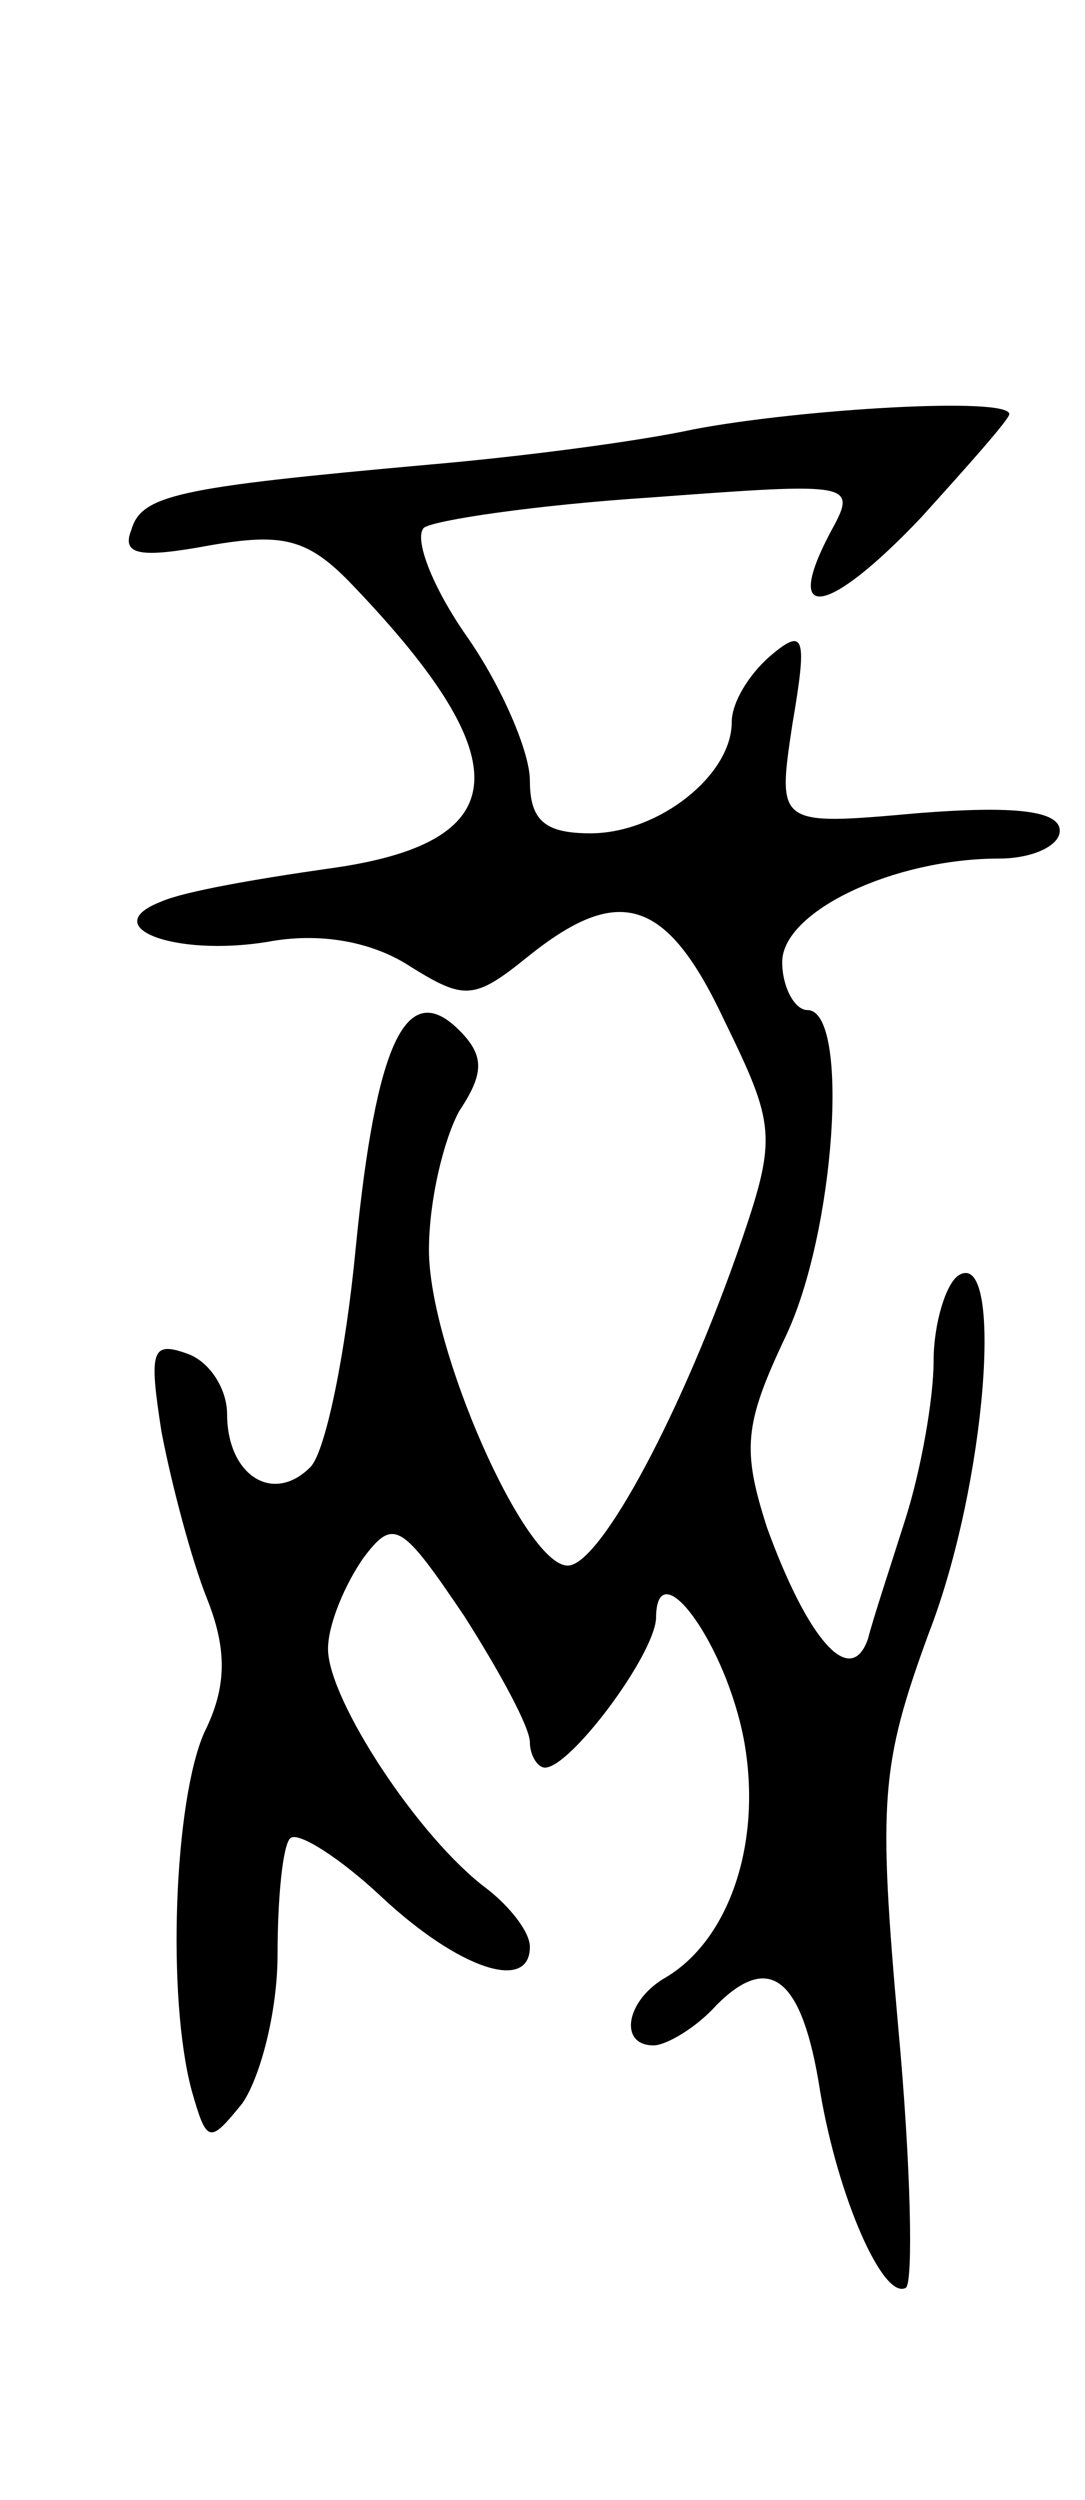 <svg version="1.0" xmlns="http://www.w3.org/2000/svg"
 width="43pt" height="99pt" viewBox="0 0 43 99"
 preserveAspectRatio="xMidYMid meet">
<g transform="translate(0,99) scale(0.1,-0.1)"
fill="#000000" stroke="none">
<path d="M275 820 c-23 -5 -70 -11 -105 -14 -100 -9 -114 -12 -118 -26 -4 -10
4 -11 31 -6 29 5 39 3 57 -16 67 -70 64 -102 -10 -112 -28 -4 -57 -9 -66 -13
-26 -10 5 -22 42 -16 21 4 42 0 57 -10 21 -13 25 -13 46 4 36 29 55 24 78 -25
20 -41 21 -46 7 -87 -23 -67 -56 -129 -69 -129 -17 0 -55 86 -55 125 0 20 6
44 12 55 10 15 10 22 0 32 -21 21 -33 -5 -41 -86 -4 -42 -12 -81 -18 -87 -15
-15 -33 -3 -33 21 0 10 -7 21 -16 24 -14 5 -15 1 -10 -31 4 -21 12 -51 18 -66
8 -20 8 -35 -1 -53 -12 -27 -15 -105 -5 -142 6 -21 7 -21 20 -5 7 10 14 36 14
59 0 22 2 43 5 46 3 3 20 -8 36 -23 31 -29 59 -38 59 -20 0 6 -8 16 -17 23
-27 20 -63 75 -63 95 0 10 7 26 14 36 12 16 15 14 40 -23 14 -22 26 -44 26
-50 0 -5 3 -10 6 -10 10 0 43 44 44 59 0 28 28 -10 35 -49 7 -40 -6 -78 -31
-93 -16 -9 -19 -27 -5 -27 5 0 17 7 25 16 21 21 34 11 41 -34 7 -42 25 -83 34
-78 3 2 2 49 -3 103 -8 90 -7 104 12 156 23 59 30 153 12 142 -5 -3 -10 -19
-10 -34 0 -15 -5 -43 -11 -62 -6 -19 -13 -40 -15 -48 -7 -20 -24 0 -40 44 -10
31 -9 41 7 75 20 41 26 130 9 130 -5 0 -10 9 -10 19 0 20 44 41 86 41 13 0 24
5 24 11 0 8 -18 10 -56 7 -56 -5 -56 -5 -50 35 6 35 5 39 -9 27 -8 -7 -15 -18
-15 -26 0 -21 -29 -44 -56 -44 -18 0 -24 5 -24 21 0 11 -11 37 -25 57 -14 20
-21 39 -17 43 4 3 44 9 90 12 81 6 82 6 71 -14 -19 -36 -1 -33 36 6 19 21 35
39 35 41 0 7 -83 2 -125 -6z"/>
</g>
</svg>

